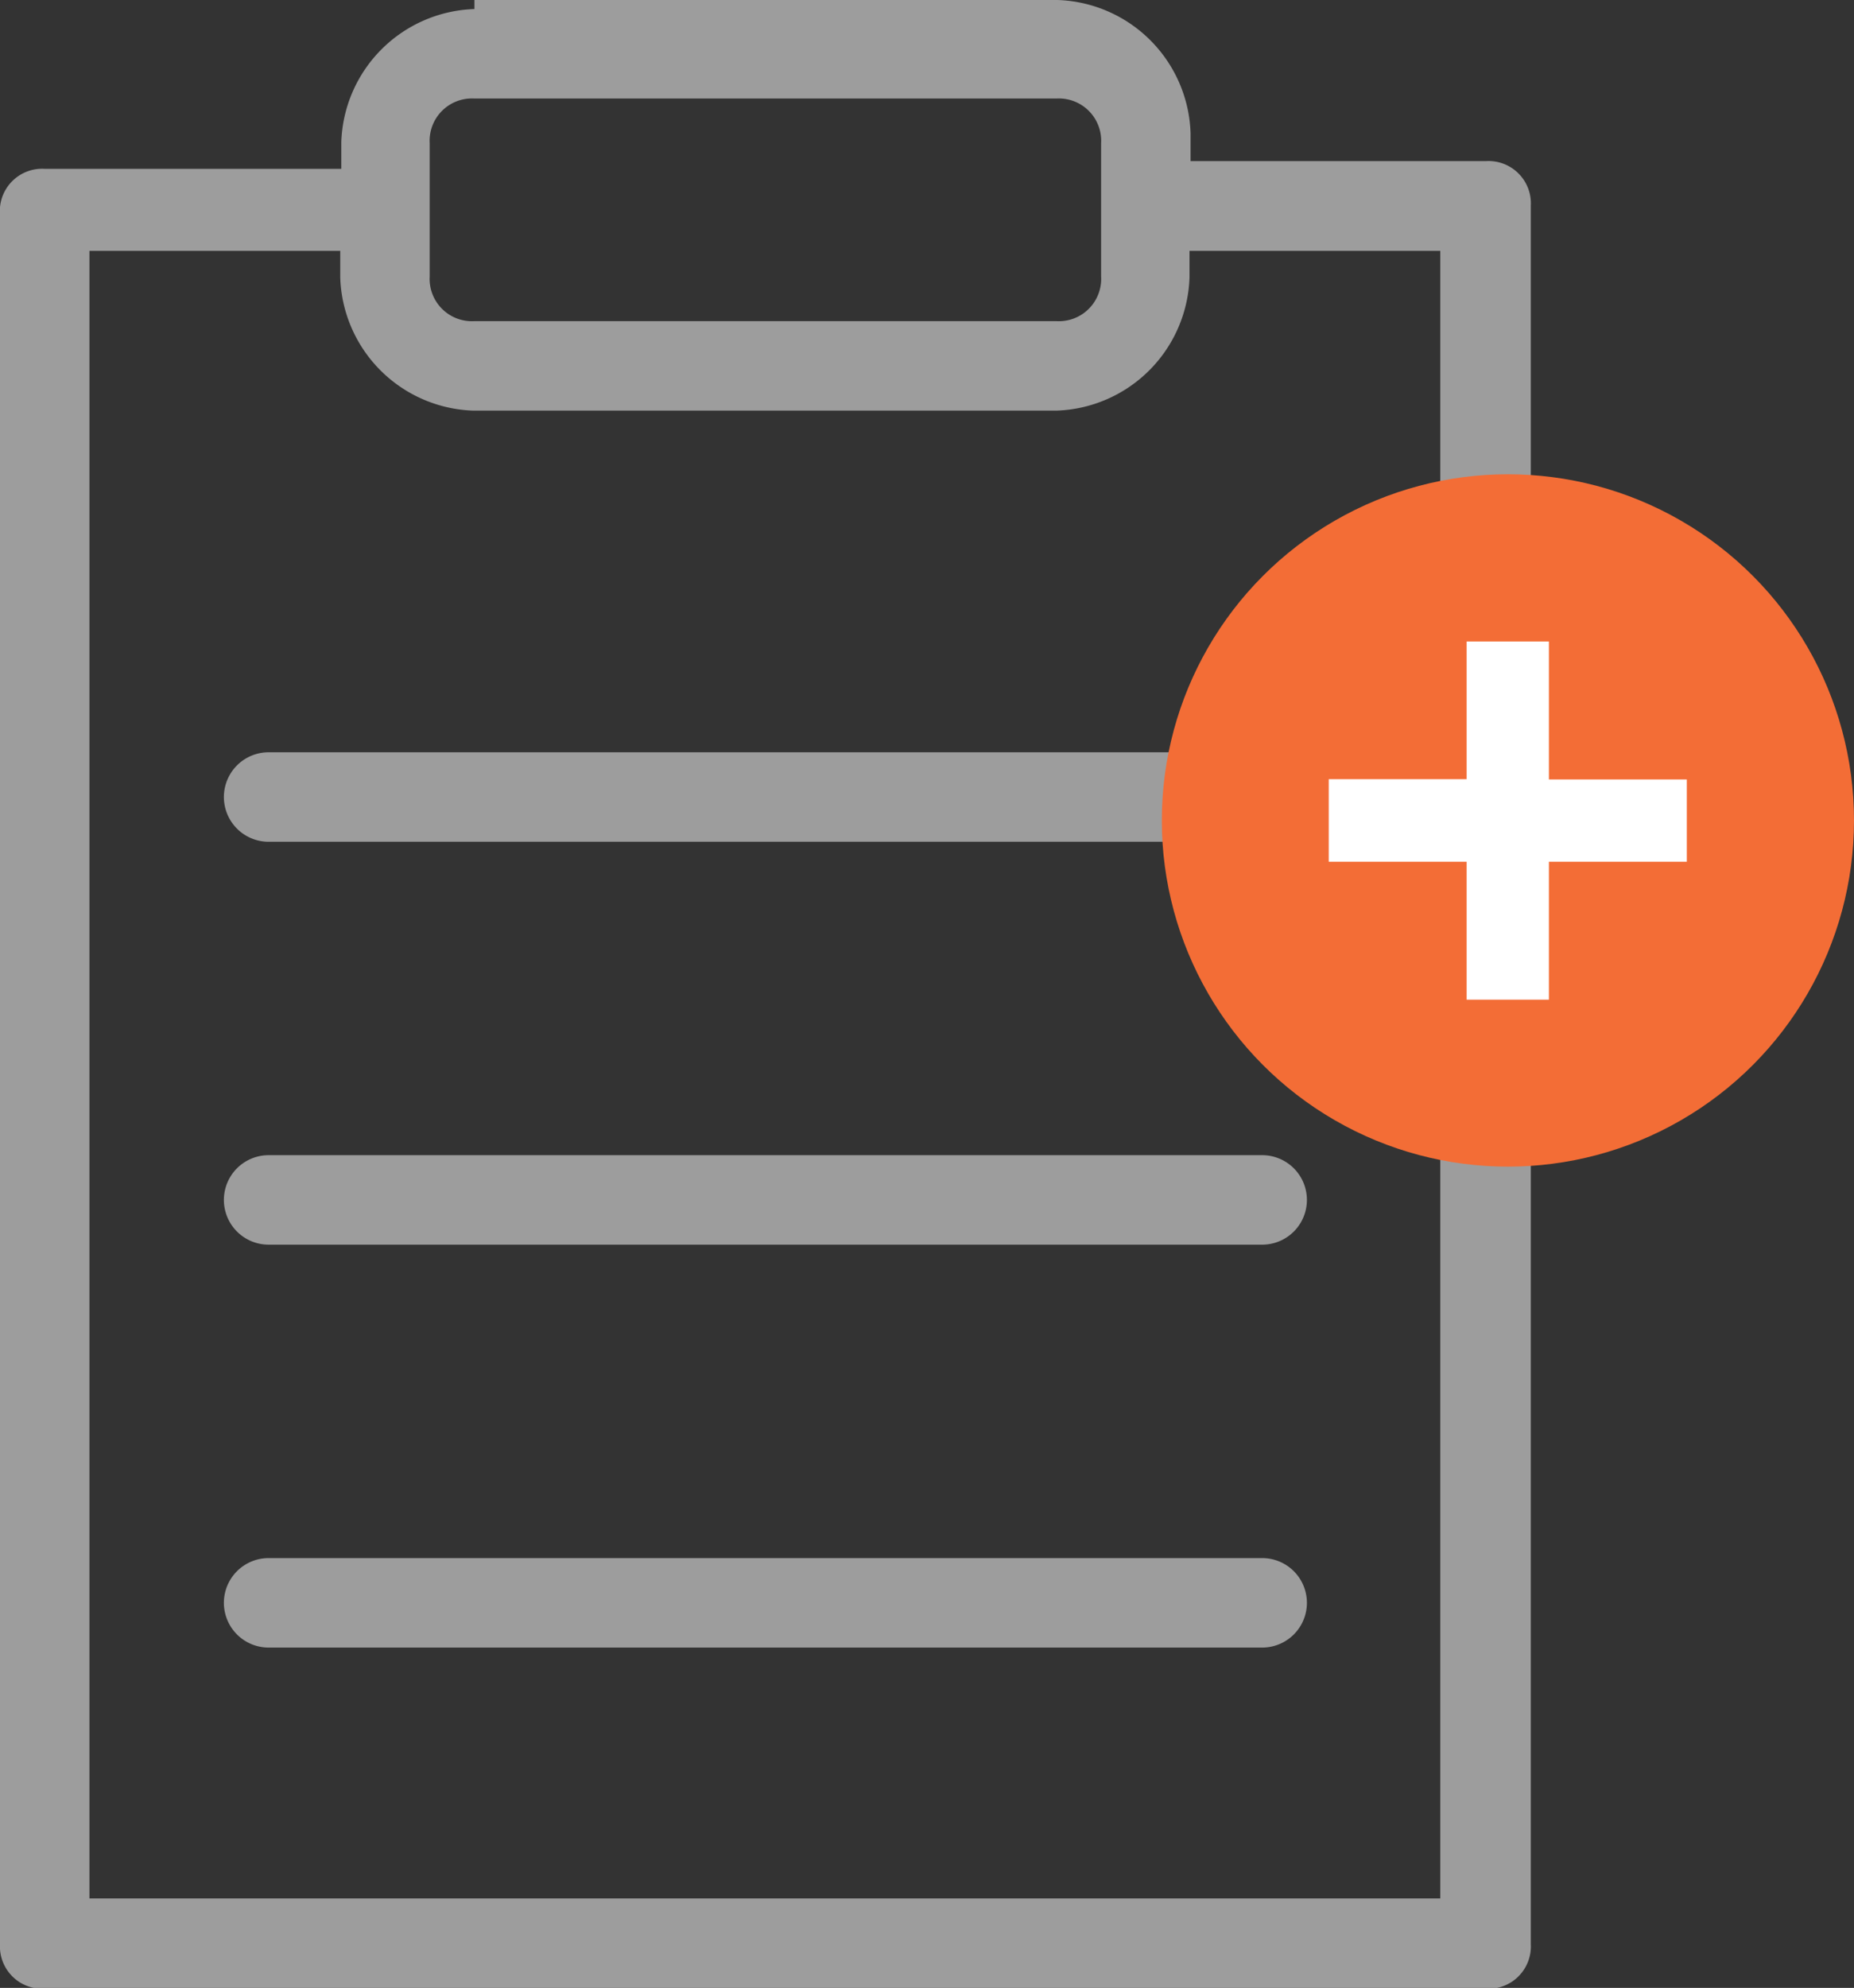 <svg xmlns="http://www.w3.org/2000/svg" viewBox="0 0 69.64 74.65"><rect x="0" y="0" width="69.64" height="74.65" fill="#333333" stroke="none"/><defs><style>.cls-1{fill:#9d9d9d;}.cls-2{fill:#f36d36;}.cls-3{fill:#fff;}</style></defs><title>AddForm</title><g id="Layer_2" data-name="Layer 2"><g id="Layer_1-2" data-name="Layer 1"><path class="cls-1" d="M17.82.34a5.17,5.17,0,0,0-5,5v1H1.68A1.59,1.59,0,0,0,0,8.07V73a1.59,1.59,0,0,0,1.68,1.68H55.82A1.59,1.59,0,0,0,57.5,73V7.73a1.59,1.59,0,0,0-1.68-1.68H44.72V5a5.17,5.17,0,0,0-5-5H17.82Zm0,3.36H39.68a1.59,1.59,0,0,1,1.68,1.68v5a1.59,1.59,0,0,1-1.68,1.68H17.82a1.59,1.59,0,0,1-1.68-1.68v-5A1.59,1.59,0,0,1,17.82,3.7ZM3.36,9.42h9.42v1a5.17,5.17,0,0,0,5,5H39.68a5.17,5.17,0,0,0,5-5v-1h9.42V71.29H3.36Zm6.73,18.83a1.68,1.68,0,1,0,0,3.36H47.41a1.68,1.68,0,0,0,0-3.36H10.09Zm0,15.13a1.68,1.68,0,1,0,0,3.36H47.41a1.68,1.68,0,1,0,0-3.36H10.09Zm0,15.13a1.68,1.68,0,1,0,0,3.36H47.41a1.68,1.68,0,1,0,0-3.36H10.09Z"/><circle class="cls-2" cx="56.64" cy="30.81" r="13"/><path class="cls-3" d="M49.91,29.26h5.18V24.09h3.09v5.18h5.18v3.09H58.18v5.18H55.09V32.36H49.91Z"/></g></g></svg>